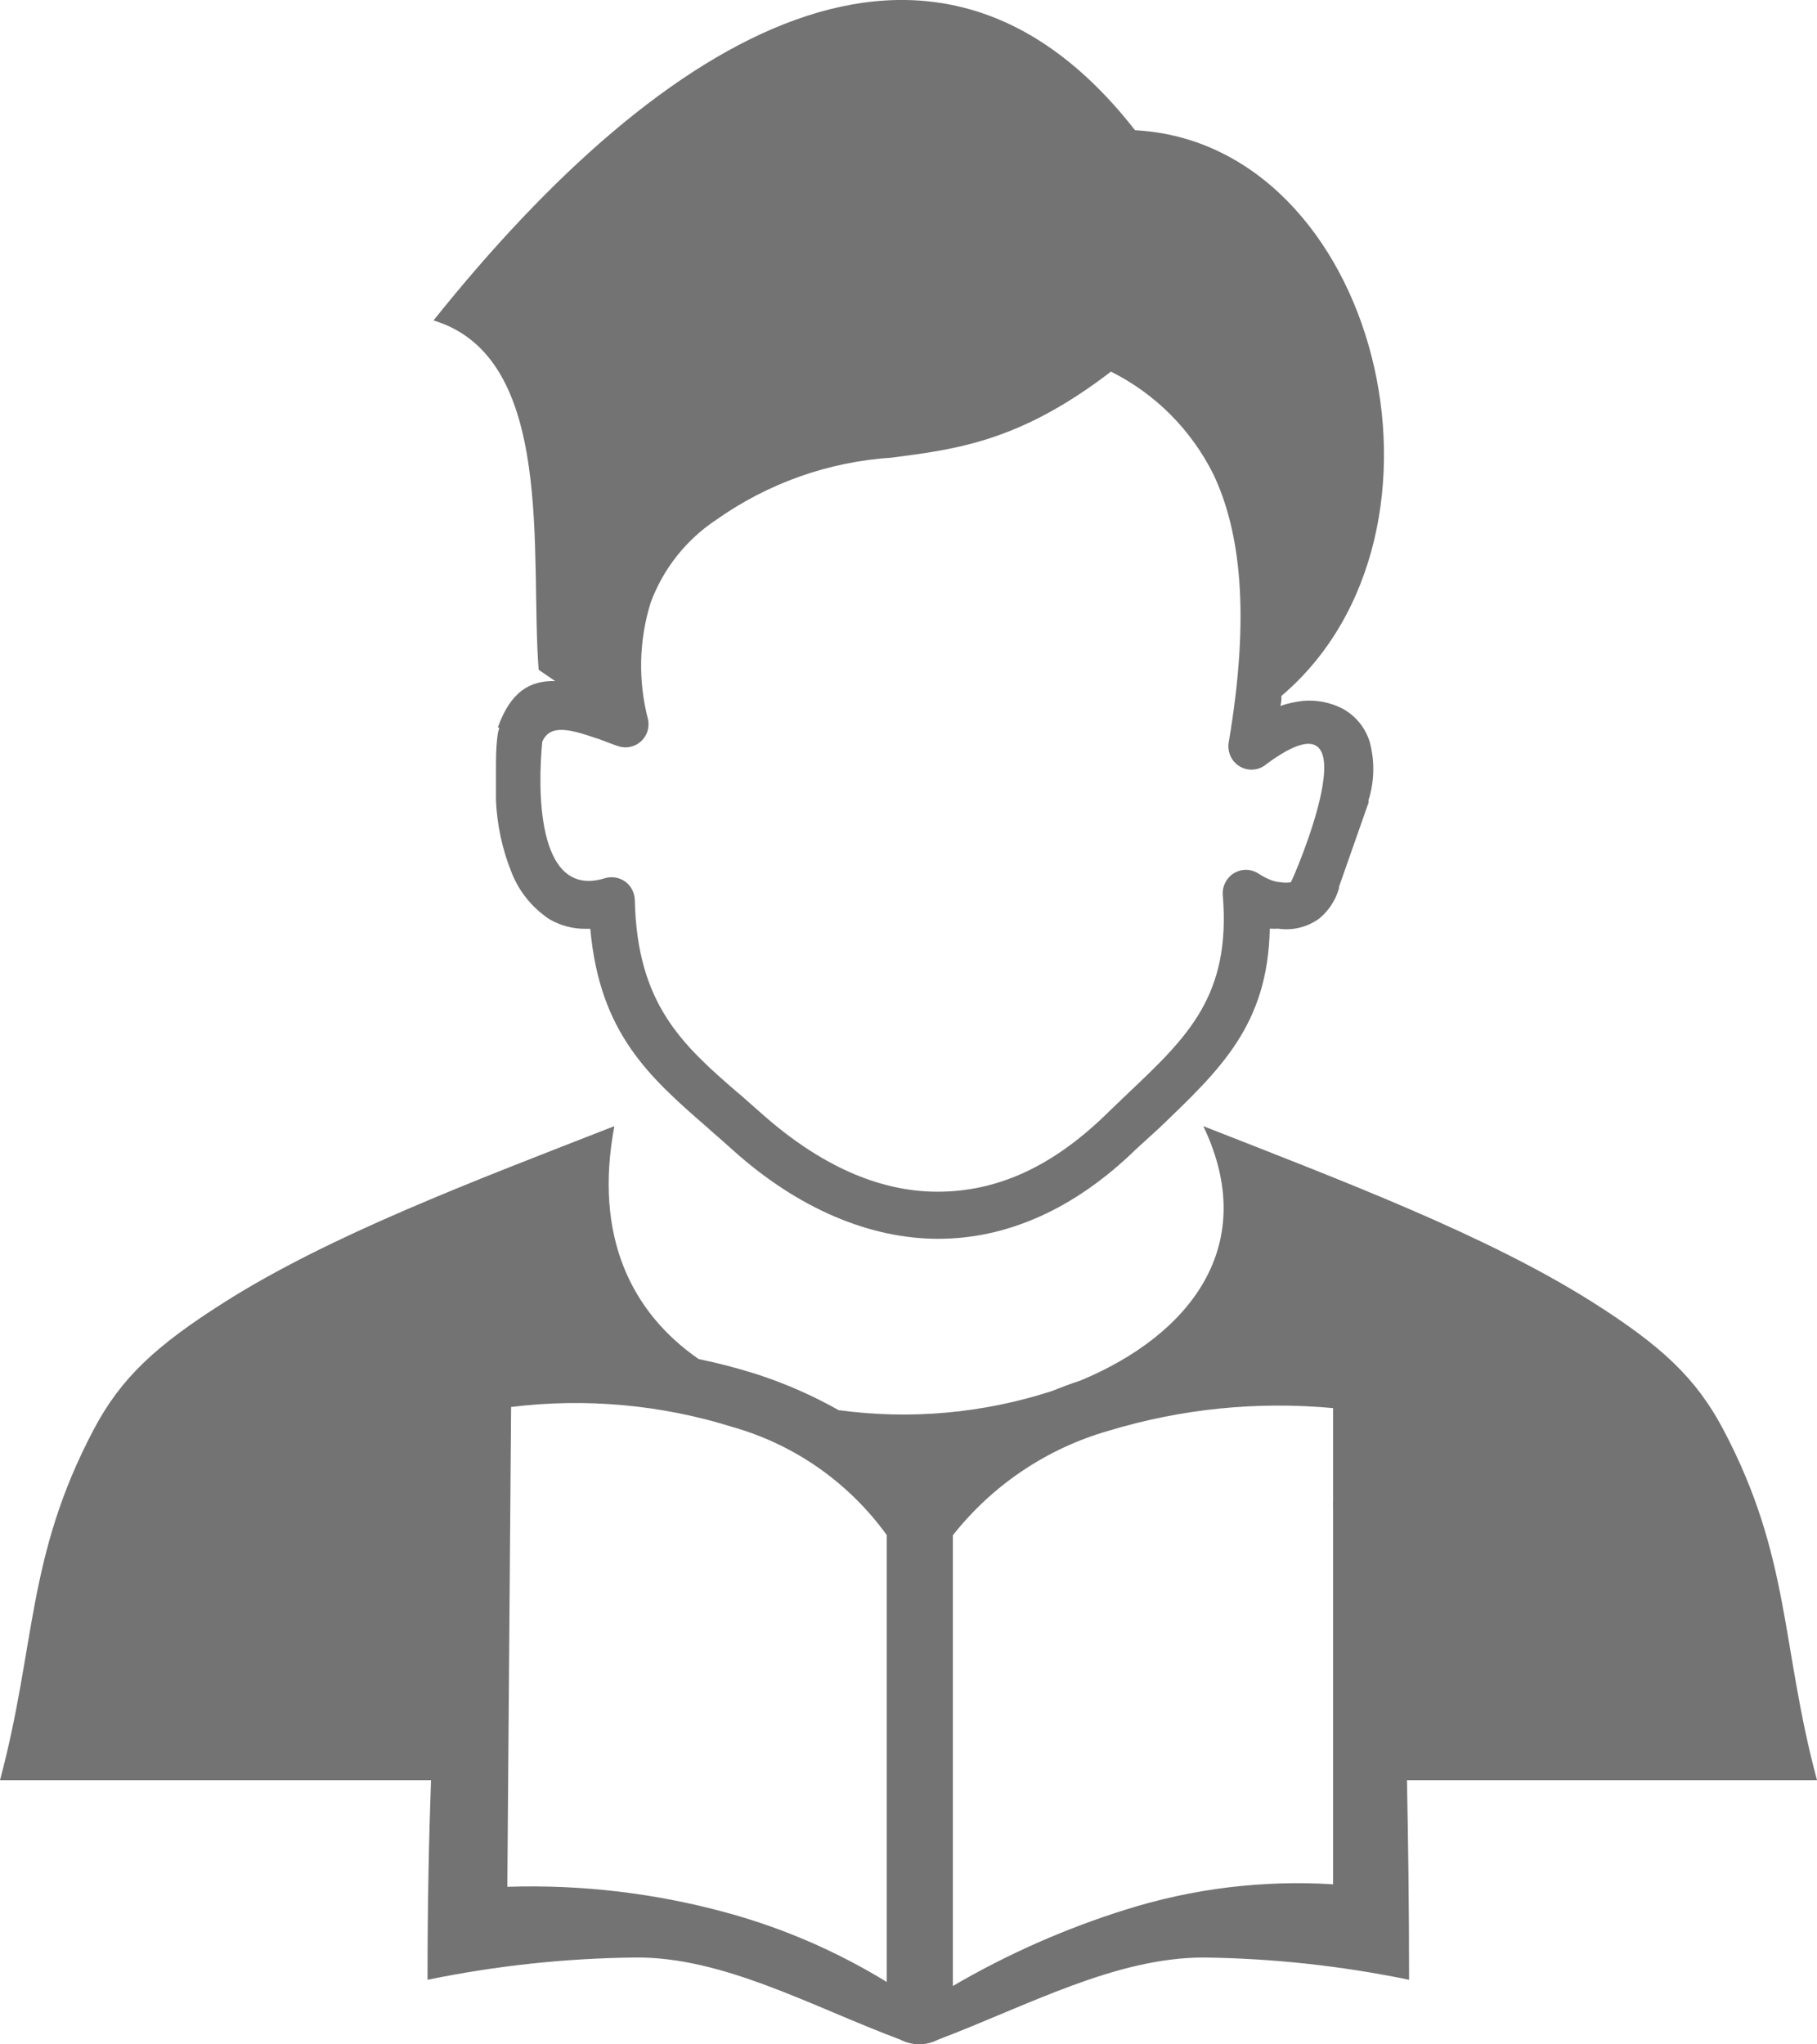 <svg width="24" height="27" viewBox="0 0 24 27" fill="none" xmlns="http://www.w3.org/2000/svg">
<g clip-path="url(#clip0_348_7)">
<path fill-rule="evenodd" clip-rule="evenodd" d="M11.713 26.165V20.274C11.213 19.582 10.497 19.08 9.681 18.848C8.734 18.551 7.735 18.461 6.751 18.582L6.701 24.919C7.687 24.887 8.673 25.005 9.624 25.268C10.359 25.471 11.062 25.777 11.713 26.176V26.165ZM17.608 19.942C17.607 19.923 17.607 19.904 17.608 19.885C17.606 19.867 17.606 19.848 17.608 19.83V18.597C16.61 18.504 15.604 18.605 14.644 18.896C13.832 19.128 13.112 19.61 12.586 20.276V26.229C13.306 25.808 14.07 25.471 14.864 25.222C15.751 24.942 16.681 24.828 17.608 24.886V19.942ZM18.612 26.147C17.719 25.963 16.81 25.864 15.898 25.853C14.729 25.853 13.562 26.494 12.39 26.938C12.313 26.978 12.228 26.999 12.142 26.999C12.055 26.999 11.97 26.978 11.893 26.938C10.719 26.499 9.55 25.84 8.385 25.853C7.465 25.863 6.548 25.962 5.647 26.147C5.647 25.15 5.665 24.299 5.693 23.511H0C0.477 21.726 0.348 20.566 1.237 18.881C1.599 18.195 2.062 17.771 2.955 17.204C4.356 16.314 6.255 15.6 8.115 14.873C7.838 16.339 8.35 17.341 9.228 17.949C9.484 18.002 9.738 18.068 9.988 18.147C10.366 18.269 10.73 18.428 11.077 18.624C12.021 18.752 12.982 18.667 13.89 18.373C14.017 18.323 14.143 18.274 14.271 18.233C15.72 17.631 16.648 16.446 15.894 14.873C17.745 15.6 19.64 16.314 21.045 17.204C21.938 17.771 22.401 18.195 22.763 18.881C23.654 20.566 23.521 21.726 24 23.511H18.584C18.599 24.288 18.612 25.134 18.612 26.147ZM6.577 9.604C6.745 9.136 6.997 8.987 7.333 8.995L7.115 8.846C6.997 7.341 7.348 4.722 5.726 4.232C8.792 0.397 12.333 -1.688 14.992 1.72C18.192 1.889 19.479 7.022 16.926 9.191C16.926 9.235 16.926 9.279 16.911 9.323C17.007 9.291 17.105 9.269 17.205 9.257C17.385 9.24 17.566 9.275 17.728 9.356C17.901 9.449 18.032 9.606 18.091 9.795C18.16 10.049 18.155 10.318 18.076 10.569C18.077 10.58 18.077 10.591 18.076 10.602L17.686 11.713V11.733C17.641 11.89 17.549 12.03 17.423 12.133C17.266 12.246 17.073 12.293 16.883 12.265C16.846 12.267 16.809 12.267 16.772 12.265C16.746 13.539 16.118 14.124 15.319 14.891L15.005 15.178C14.189 15.974 13.294 16.361 12.392 16.361C11.49 16.361 10.541 15.963 9.681 15.19C9.593 15.11 9.482 15.014 9.376 14.921L9.358 14.904C8.574 14.223 7.921 13.647 7.797 12.267H7.727C7.562 12.267 7.4 12.223 7.257 12.14C7.03 11.99 6.855 11.774 6.756 11.52C6.635 11.219 6.566 10.9 6.551 10.575C6.551 10.476 6.551 10.279 6.551 10.09C6.551 9.901 6.562 9.78 6.575 9.692C6.579 9.666 6.586 9.641 6.595 9.617L6.577 9.604ZM7.884 9.753C7.52 9.626 7.263 9.564 7.163 9.795C7.106 10.362 7.067 11.876 7.982 11.601C8.011 11.592 8.042 11.586 8.073 11.586C8.113 11.585 8.153 11.592 8.191 11.607C8.228 11.621 8.262 11.643 8.291 11.671C8.32 11.699 8.343 11.733 8.359 11.77C8.375 11.807 8.384 11.847 8.385 11.887C8.415 13.265 9.016 13.801 9.752 14.438L9.772 14.453L10.077 14.722C10.824 15.381 11.601 15.739 12.383 15.739C13.165 15.739 13.884 15.416 14.592 14.735C14.703 14.625 14.809 14.528 14.905 14.434C15.687 13.693 16.262 13.148 16.151 11.819C16.147 11.762 16.159 11.704 16.186 11.654C16.212 11.603 16.252 11.56 16.301 11.531C16.35 11.502 16.407 11.487 16.463 11.488C16.52 11.489 16.576 11.507 16.624 11.538C16.675 11.572 16.73 11.601 16.787 11.623C16.829 11.64 16.874 11.649 16.92 11.652C16.963 11.66 17.007 11.66 17.05 11.652C17.072 11.634 18.216 8.993 16.73 10.09C16.683 10.131 16.624 10.157 16.562 10.163C16.5 10.17 16.437 10.157 16.382 10.126C16.327 10.095 16.283 10.048 16.256 9.992C16.229 9.935 16.219 9.871 16.229 9.808C16.517 8.116 16.384 7.016 16.027 6.264C15.734 5.676 15.259 5.2 14.674 4.908C13.468 5.834 12.632 5.932 11.78 6.044C10.949 6.097 10.148 6.38 9.465 6.862C9.066 7.125 8.76 7.51 8.594 7.96C8.439 8.46 8.427 8.993 8.559 9.499C8.571 9.556 8.567 9.615 8.548 9.67C8.52 9.746 8.463 9.808 8.39 9.842C8.317 9.876 8.234 9.88 8.158 9.852L8.108 9.835L7.89 9.753H7.884Z" fill="#737373"/>
</g>
<defs>
<clipPath id="clip0_348_7">
<rect width="24" height="27" fill="white"/>
</clipPath>
</defs>
</svg>

